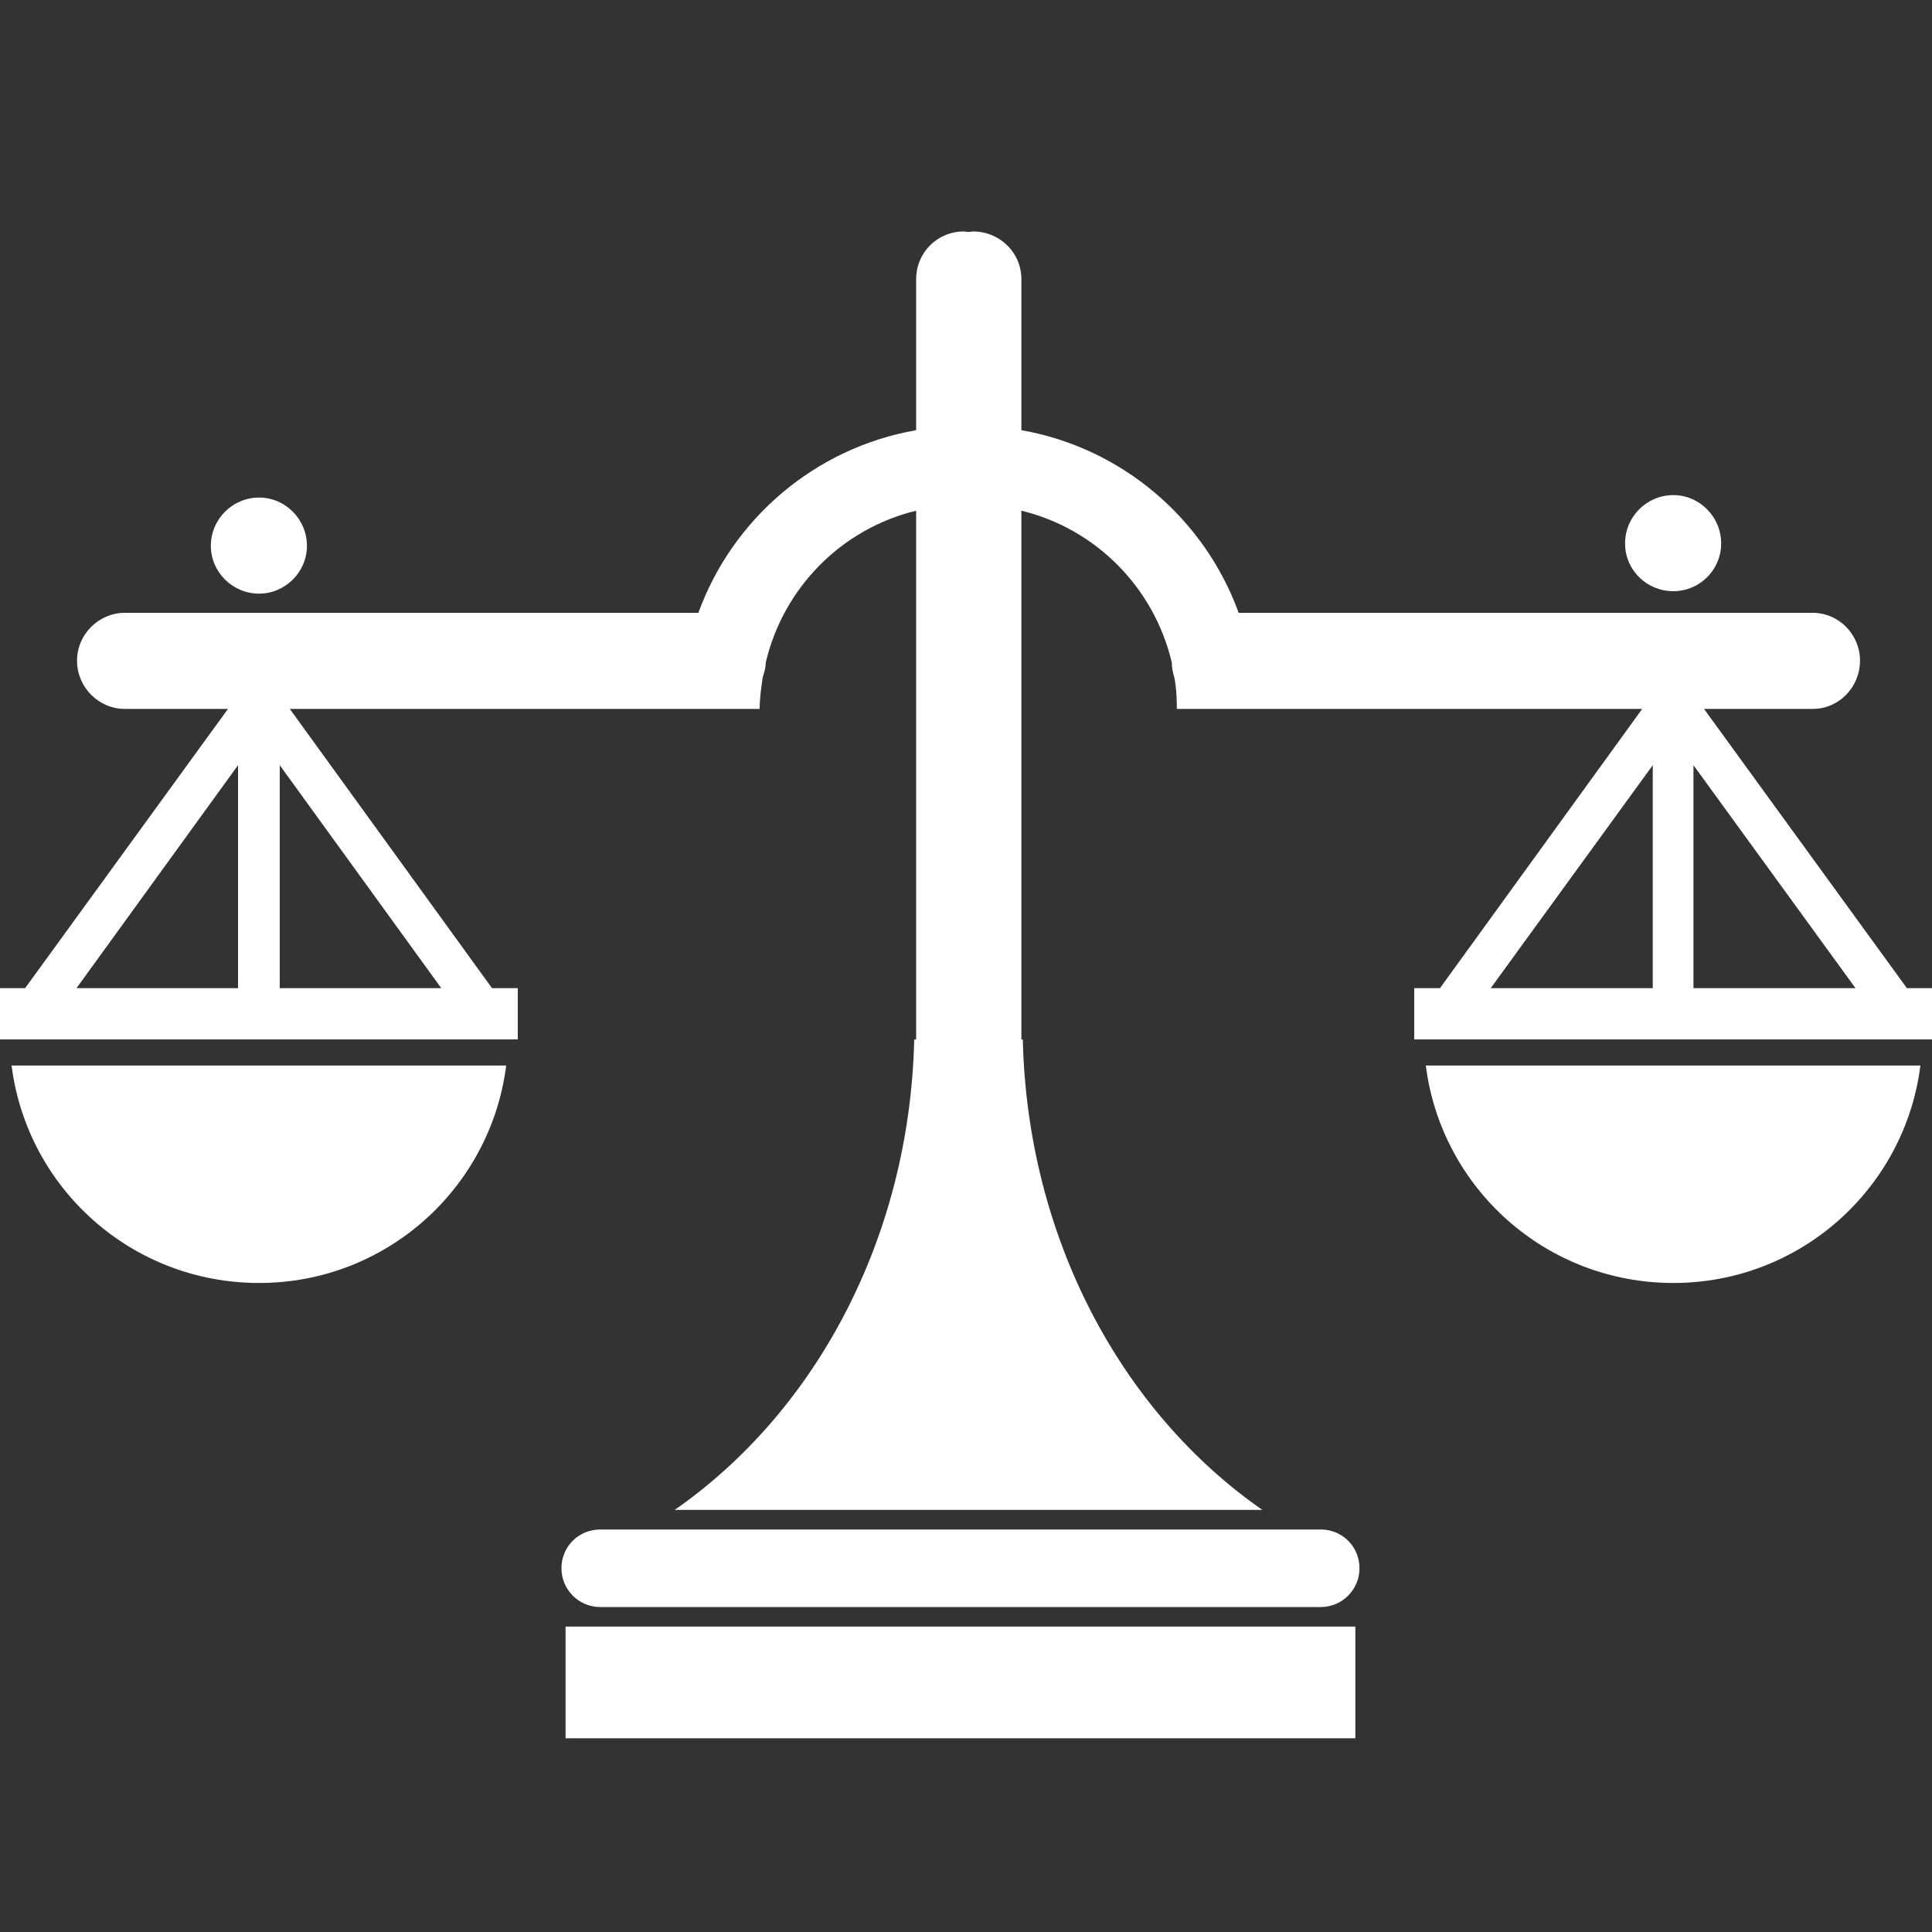 <svg version="1.1" xmlns="http://www.w3.org/2000/svg" xlink="http://www.w3.org/1999/xlink" x="0px" y="0px" width="15px" height="15px" viewBox="0 0 15 15" style="enable-background:new 0 0 15 15;" space="preserve"><rect x="0" y="0" width="15" height="15" fill="#333333" stroke="none"/><path d="M0.09,8.273C0.211,9.227,1.023,9.961,2.012,9.961C2.996,9.961,3.809,9.227,3.93,8.273ZM10.555,12.176C10.555,12.34,10.422,12.477,10.254,12.477L4.66,12.477C4.492,12.477,4.359,12.34,4.359,12.176C4.359,12.008,4.492,11.875,4.66,11.875L10.254,11.875C10.422,11.875,10.555,12.008,10.555,12.176ZM4.391,12.629L10.523,12.629L10.523,13.496L4.391,13.496ZM11.07,8.273C11.191,9.227,12.004,9.961,12.992,9.961C13.977,9.961,14.789,9.227,14.91,8.273ZM14.805,7.672L13.23,5.504L14.074,5.504C14.277,5.504,14.441,5.336,14.441,5.129C14.441,4.926,14.277,4.758,14.074,4.758L9.617,4.758C9.352,4.027,8.711,3.477,7.93,3.34L7.93,2.168C7.93,1.961,7.762,1.797,7.555,1.797L7.52,1.801L7.484,1.797C7.277,1.797,7.113,1.961,7.113,2.168L7.113,3.34C6.328,3.477,5.688,4.027,5.422,4.758L0.969,4.758C0.766,4.758,0.598,4.926,0.598,5.129C0.598,5.336,0.766,5.504,0.969,5.504L1.77,5.504L0.195,7.672L0,7.672L0,8.07L4.02,8.07L4.02,7.672L3.82,7.672L2.25,5.504L5.898,5.504C5.898,5.422,5.91,5.336,5.922,5.258C5.934,5.219,5.945,5.184,5.945,5.145C6.082,4.562,6.535,4.105,7.113,3.965L7.113,8.07L7.098,8.07C7.062,9.617,6.328,10.965,5.238,11.723L9.801,11.723C8.711,10.965,7.977,9.617,7.941,8.07L7.93,8.07L7.93,3.965C8.508,4.105,8.961,4.562,9.098,5.145C9.098,5.184,9.105,5.219,9.117,5.258C9.133,5.336,9.137,5.422,9.137,5.504L12.75,5.504L11.18,7.672L10.98,7.672L10.98,8.07L15,8.07L15,7.672ZM1.848,7.672L0.594,7.672L1.848,5.941ZM2.172,7.672L2.172,5.941L3.426,7.672ZM12.832,7.672L11.574,7.672L12.832,5.941ZM13.148,7.672L13.148,5.941L14.406,7.672ZM2.383,4.238C2.383,4.441,2.215,4.609,2.012,4.609C1.805,4.609,1.637,4.441,1.637,4.238C1.637,4.031,1.805,3.863,2.012,3.863C2.215,3.863,2.383,4.031,2.383,4.238ZM13.363,4.219C13.363,4.426,13.195,4.59,12.992,4.59C12.785,4.59,12.617,4.426,12.617,4.219C12.617,4.012,12.785,3.844,12.992,3.844C13.195,3.844,13.363,4.012,13.363,4.219ZM13.363,4.219" fill="#FFFFFF"/></svg>